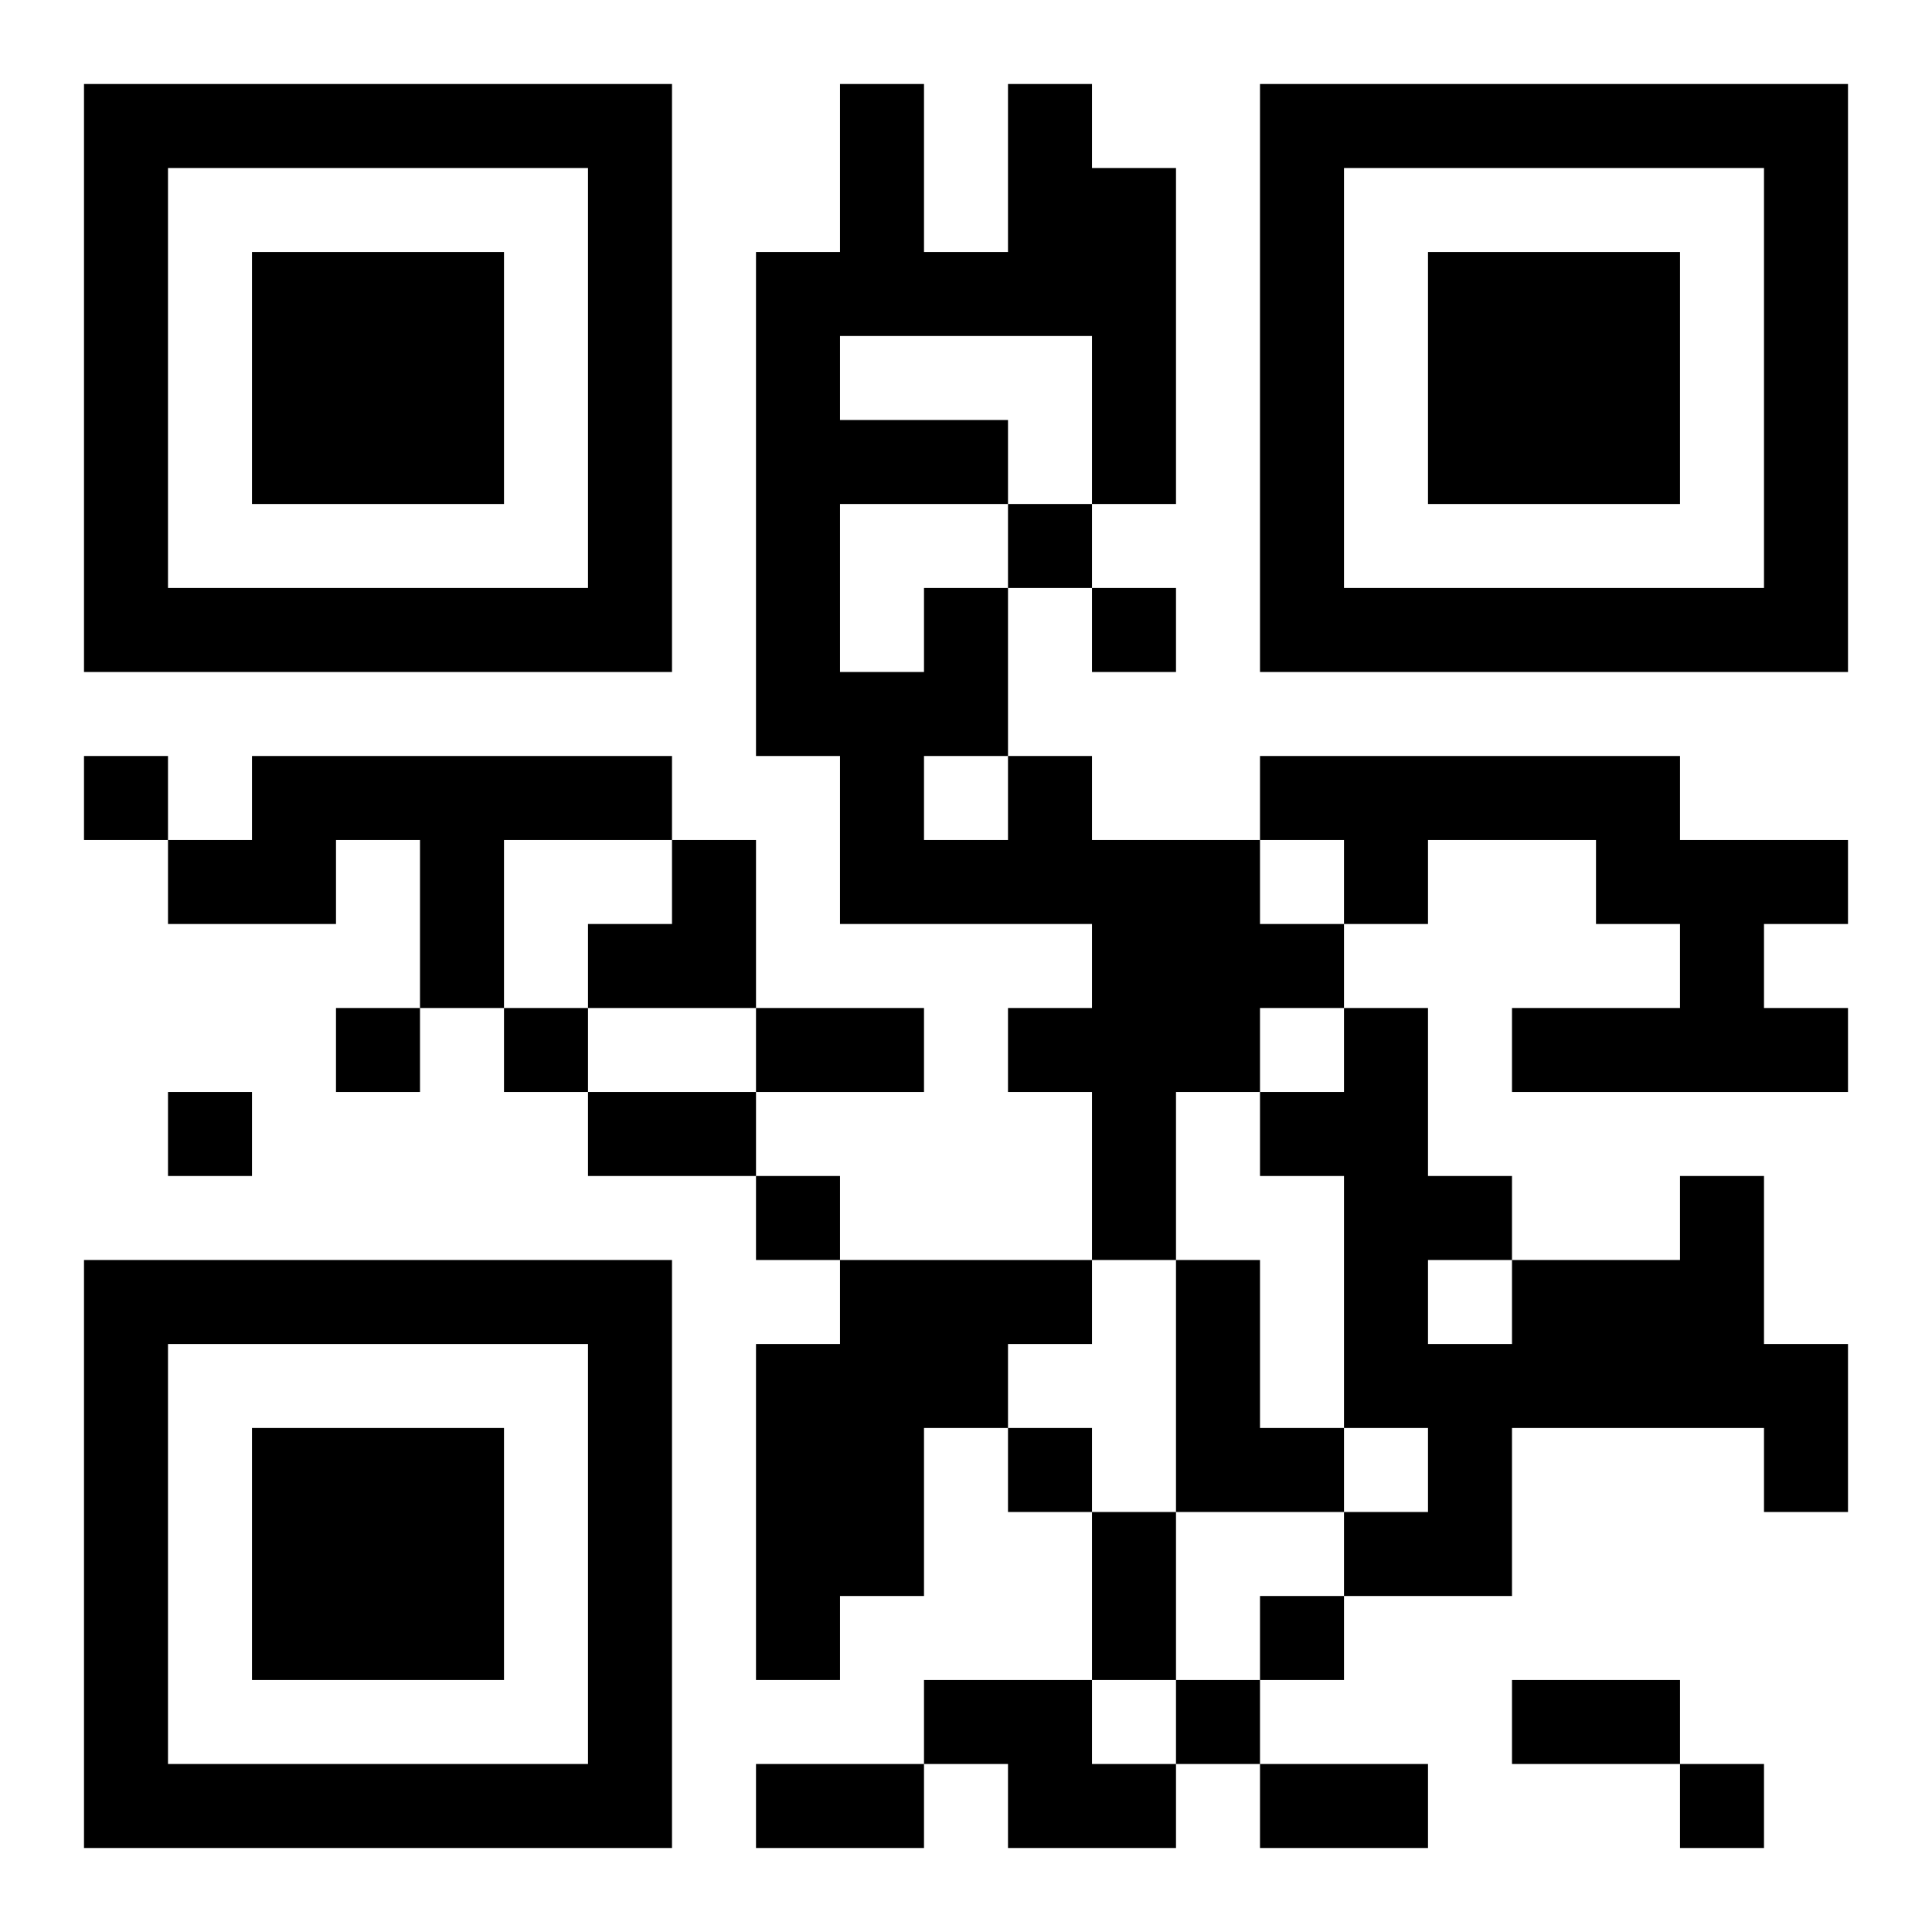 <svg xmlns="http://www.w3.org/2000/svg" viewBox="0 0 23 23"><path d="M1 1h7v7h-7zM10 1h1v2h1v-2h1v1h1v4h-1v-2h-3v1h2v1h-2v2h1v-1h1v2h-1v1h1v-1h1v1h2v1h1v1h-1v1h-1v2h-1v-2h-1v-1h1v-1h-3v-2h-1v-6h1zM15 1h7v7h-7zM2 2v5h5v-5zM16 2v5h5v-5zM3 3h3v3h-3zM17 3h3v3h-3zM12 6h1v1h-1zM13 7h1v1h-1zM1 9h1v1h-1zM3 9h5v1h-2v2h-1v-2h-1v1h-2v-1h1zM15 9h5v1h2v1h-1v1h1v1h-4v-1h2v-1h-1v-1h-2v1h-1v-1h-1zM8 10h1v2h-2v-1h1zM4 12h1v1h-1zM6 12h1v1h-1zM9 12h2v1h-2zM16 12h1v2h1v1h-1v1h1v-1h2v-1h1v2h1v2h-1v-1h-3v2h-2v-1h1v-1h-1v-3h-1v-1h1zM2 13h1v1h-1zM7 13h2v1h-2zM9 14h1v1h-1zM1 15h7v7h-7zM10 15h3v1h-1v1h-1v2h-1v1h-1v-4h1zM14 15h1v2h1v1h-2zM2 16v5h5v-5zM3 17h3v3h-3zM12 17h1v1h-1zM13 18h1v2h-1zM15 19h1v1h-1zM11 20h2v1h1v1h-2v-1h-1zM14 20h1v1h-1zM18 20h2v1h-2zM9 21h2v1h-2zM15 21h2v1h-2zM20 21h1v1h-1z"/></svg>